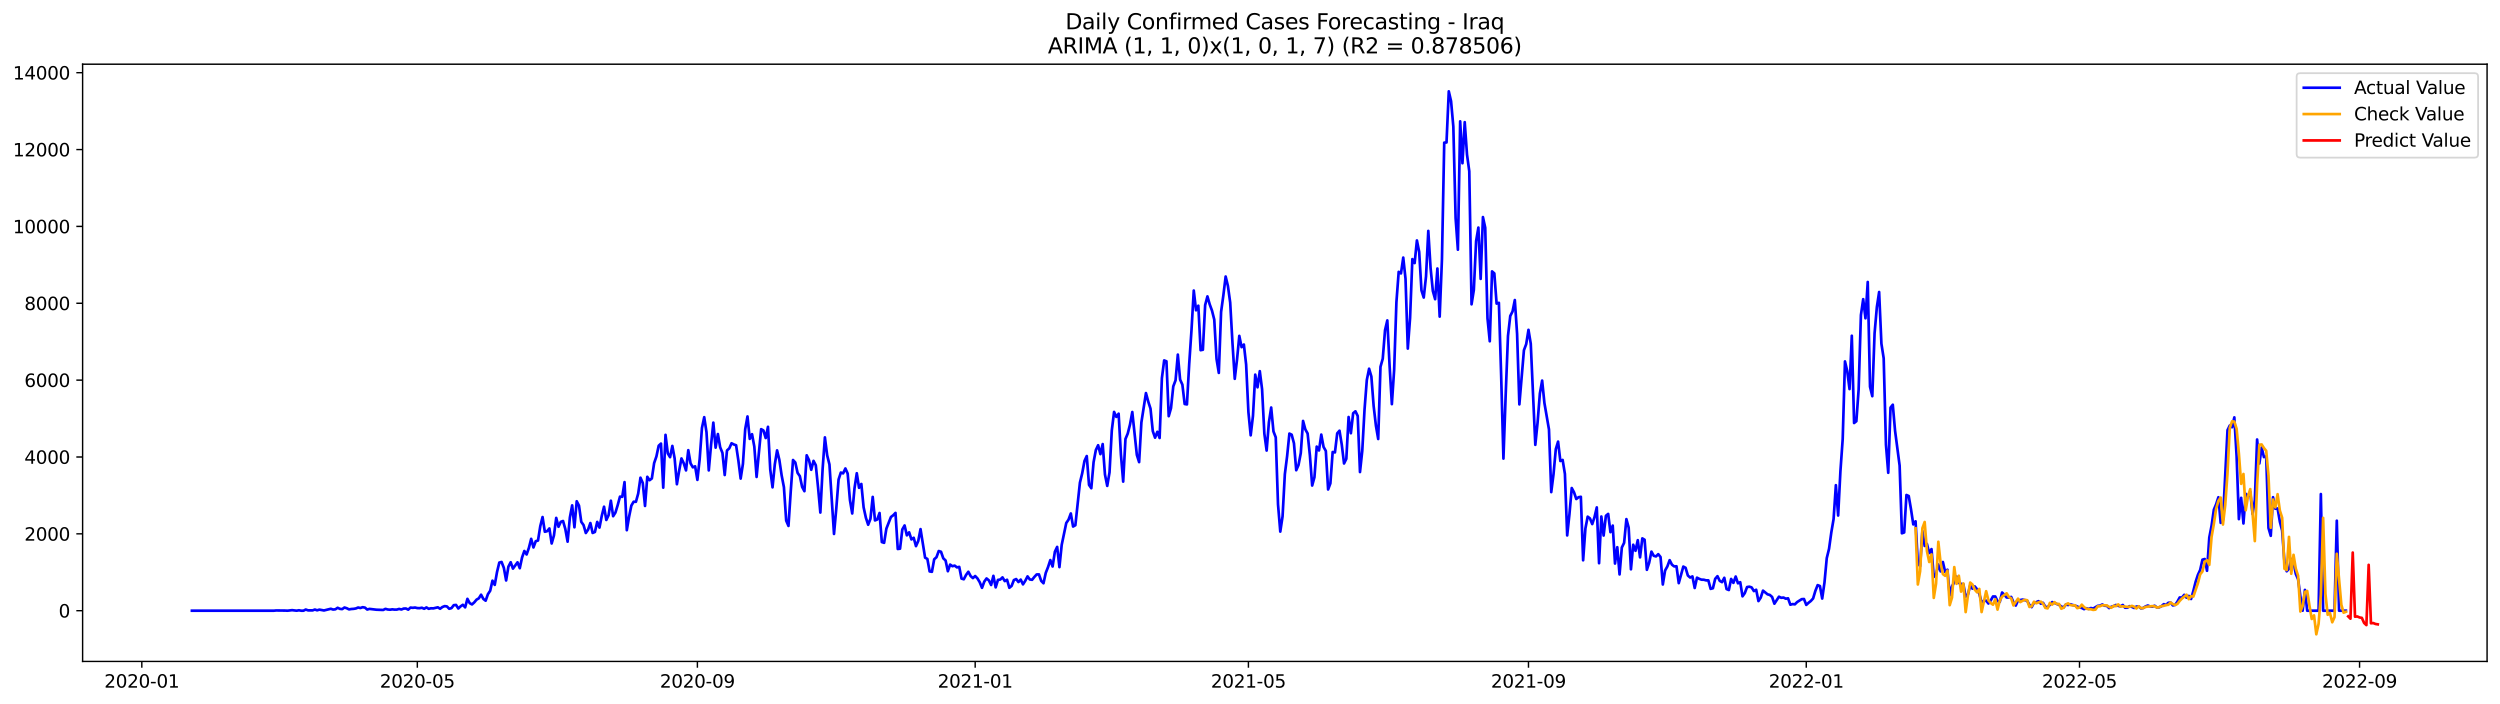 <?xml version="1.0" encoding="utf-8" standalone="no"?>
<!DOCTYPE svg PUBLIC "-//W3C//DTD SVG 1.1//EN"
  "http://www.w3.org/Graphics/SVG/1.1/DTD/svg11.dtd">
<svg xmlns:xlink="http://www.w3.org/1999/xlink" width="1392.412pt" height="392.274pt" viewBox="0 0 1392.412 392.274" xmlns="http://www.w3.org/2000/svg" version="1.1">
 <defs>
  <style type="text/css">*{stroke-linejoin: round; stroke-linecap: butt}</style>
 </defs>
 <g id="figure_1">
  <g id="patch_1">
   <path d="M 0 392.274 
L 1392.412 392.274 
L 1392.412 0 
L 0 0 
z
" style="fill: #ffffff"/>
  </g>
  <g id="axes_1">
   <g id="patch_2">
    <path d="M 46.013 368.396 
L 1385.213 368.396 
L 1385.213 35.755 
L 46.013 35.755 
z
" style="fill: #ffffff"/>
   </g>
   <g id="matplotlib.axis_1">
    <g id="xtick_1">
     <g id="line2d_1">
      <defs>
       <path id="m8f19b6899e" d="M 0 0 
L 0 3.5 
" style="stroke: #000000; stroke-width: 0.8"/>
      </defs>
      <g>
       <use xlink:href="#m8f19b6899e" x="78.985" y="368.396" style="stroke: #000000; stroke-width: 0.8"/>
      </g>
     </g>
     <g id="text_1">
      <!-- 2020-01 -->
      <g transform="translate(58.094 382.994)scale(0.1 -0.1)">
       <defs>
        <path id="DejaVuSans-32" d="M 1228 531 
L 3431 531 
L 3431 0 
L 469 0 
L 469 531 
Q 828 903 1448 1529 
Q 2069 2156 2228 2338 
Q 2531 2678 2651 2914 
Q 2772 3150 2772 3378 
Q 2772 3750 2511 3984 
Q 2250 4219 1831 4219 
Q 1534 4219 1204 4116 
Q 875 4013 500 3803 
L 500 4441 
Q 881 4594 1212 4672 
Q 1544 4750 1819 4750 
Q 2544 4750 2975 4387 
Q 3406 4025 3406 3419 
Q 3406 3131 3298 2873 
Q 3191 2616 2906 2266 
Q 2828 2175 2409 1742 
Q 1991 1309 1228 531 
z
" transform="scale(0.016)"/>
        <path id="DejaVuSans-30" d="M 2034 4250 
Q 1547 4250 1301 3770 
Q 1056 3291 1056 2328 
Q 1056 1369 1301 889 
Q 1547 409 2034 409 
Q 2525 409 2770 889 
Q 3016 1369 3016 2328 
Q 3016 3291 2770 3770 
Q 2525 4250 2034 4250 
z
M 2034 4750 
Q 2819 4750 3233 4129 
Q 3647 3509 3647 2328 
Q 3647 1150 3233 529 
Q 2819 -91 2034 -91 
Q 1250 -91 836 529 
Q 422 1150 422 2328 
Q 422 3509 836 4129 
Q 1250 4750 2034 4750 
z
" transform="scale(0.016)"/>
        <path id="DejaVuSans-2d" d="M 313 2009 
L 1997 2009 
L 1997 1497 
L 313 1497 
L 313 2009 
z
" transform="scale(0.016)"/>
        <path id="DejaVuSans-31" d="M 794 531 
L 1825 531 
L 1825 4091 
L 703 3866 
L 703 4441 
L 1819 4666 
L 2450 4666 
L 2450 531 
L 3481 531 
L 3481 0 
L 794 0 
L 794 531 
z
" transform="scale(0.016)"/>
       </defs>
       <use xlink:href="#DejaVuSans-32"/>
       <use xlink:href="#DejaVuSans-30" x="63.623"/>
       <use xlink:href="#DejaVuSans-32" x="127.246"/>
       <use xlink:href="#DejaVuSans-30" x="190.869"/>
       <use xlink:href="#DejaVuSans-2d" x="254.492"/>
       <use xlink:href="#DejaVuSans-30" x="290.576"/>
       <use xlink:href="#DejaVuSans-31" x="354.199"/>
      </g>
     </g>
    </g>
    <g id="xtick_2">
     <g id="line2d_2">
      <g>
       <use xlink:href="#m8f19b6899e" x="232.435" y="368.396" style="stroke: #000000; stroke-width: 0.8"/>
      </g>
     </g>
     <g id="text_2">
      <!-- 2020-05 -->
      <g transform="translate(211.544 382.994)scale(0.1 -0.1)">
       <defs>
        <path id="DejaVuSans-35" d="M 691 4666 
L 3169 4666 
L 3169 4134 
L 1269 4134 
L 1269 2991 
Q 1406 3038 1543 3061 
Q 1681 3084 1819 3084 
Q 2600 3084 3056 2656 
Q 3513 2228 3513 1497 
Q 3513 744 3044 326 
Q 2575 -91 1722 -91 
Q 1428 -91 1123 -41 
Q 819 9 494 109 
L 494 744 
Q 775 591 1075 516 
Q 1375 441 1709 441 
Q 2250 441 2565 725 
Q 2881 1009 2881 1497 
Q 2881 1984 2565 2268 
Q 2250 2553 1709 2553 
Q 1456 2553 1204 2497 
Q 953 2441 691 2322 
L 691 4666 
z
" transform="scale(0.016)"/>
       </defs>
       <use xlink:href="#DejaVuSans-32"/>
       <use xlink:href="#DejaVuSans-30" x="63.623"/>
       <use xlink:href="#DejaVuSans-32" x="127.246"/>
       <use xlink:href="#DejaVuSans-30" x="190.869"/>
       <use xlink:href="#DejaVuSans-2d" x="254.492"/>
       <use xlink:href="#DejaVuSans-30" x="290.576"/>
       <use xlink:href="#DejaVuSans-35" x="354.199"/>
      </g>
     </g>
    </g>
    <g id="xtick_3">
     <g id="line2d_3">
      <g>
       <use xlink:href="#m8f19b6899e" x="388.422" y="368.396" style="stroke: #000000; stroke-width: 0.8"/>
      </g>
     </g>
     <g id="text_3">
      <!-- 2020-09 -->
      <g transform="translate(367.53 382.994)scale(0.1 -0.1)">
       <defs>
        <path id="DejaVuSans-39" d="M 703 97 
L 703 672 
Q 941 559 1184 500 
Q 1428 441 1663 441 
Q 2288 441 2617 861 
Q 2947 1281 2994 2138 
Q 2813 1869 2534 1725 
Q 2256 1581 1919 1581 
Q 1219 1581 811 2004 
Q 403 2428 403 3163 
Q 403 3881 828 4315 
Q 1253 4750 1959 4750 
Q 2769 4750 3195 4129 
Q 3622 3509 3622 2328 
Q 3622 1225 3098 567 
Q 2575 -91 1691 -91 
Q 1453 -91 1209 -44 
Q 966 3 703 97 
z
M 1959 2075 
Q 2384 2075 2632 2365 
Q 2881 2656 2881 3163 
Q 2881 3666 2632 3958 
Q 2384 4250 1959 4250 
Q 1534 4250 1286 3958 
Q 1038 3666 1038 3163 
Q 1038 2656 1286 2365 
Q 1534 2075 1959 2075 
z
" transform="scale(0.016)"/>
       </defs>
       <use xlink:href="#DejaVuSans-32"/>
       <use xlink:href="#DejaVuSans-30" x="63.623"/>
       <use xlink:href="#DejaVuSans-32" x="127.246"/>
       <use xlink:href="#DejaVuSans-30" x="190.869"/>
       <use xlink:href="#DejaVuSans-2d" x="254.492"/>
       <use xlink:href="#DejaVuSans-30" x="290.576"/>
       <use xlink:href="#DejaVuSans-39" x="354.199"/>
      </g>
     </g>
    </g>
    <g id="xtick_4">
     <g id="line2d_4">
      <g>
       <use xlink:href="#m8f19b6899e" x="543.14" y="368.396" style="stroke: #000000; stroke-width: 0.8"/>
      </g>
     </g>
     <g id="text_4">
      <!-- 2021-01 -->
      <g transform="translate(522.248 382.994)scale(0.1 -0.1)">
       <use xlink:href="#DejaVuSans-32"/>
       <use xlink:href="#DejaVuSans-30" x="63.623"/>
       <use xlink:href="#DejaVuSans-32" x="127.246"/>
       <use xlink:href="#DejaVuSans-31" x="190.869"/>
       <use xlink:href="#DejaVuSans-2d" x="254.492"/>
       <use xlink:href="#DejaVuSans-30" x="290.576"/>
       <use xlink:href="#DejaVuSans-31" x="354.199"/>
      </g>
     </g>
    </g>
    <g id="xtick_5">
     <g id="line2d_5">
      <g>
       <use xlink:href="#m8f19b6899e" x="695.322" y="368.396" style="stroke: #000000; stroke-width: 0.8"/>
      </g>
     </g>
     <g id="text_5">
      <!-- 2021-05 -->
      <g transform="translate(674.43 382.994)scale(0.1 -0.1)">
       <use xlink:href="#DejaVuSans-32"/>
       <use xlink:href="#DejaVuSans-30" x="63.623"/>
       <use xlink:href="#DejaVuSans-32" x="127.246"/>
       <use xlink:href="#DejaVuSans-31" x="190.869"/>
       <use xlink:href="#DejaVuSans-2d" x="254.492"/>
       <use xlink:href="#DejaVuSans-30" x="290.576"/>
       <use xlink:href="#DejaVuSans-35" x="354.199"/>
      </g>
     </g>
    </g>
    <g id="xtick_6">
     <g id="line2d_6">
      <g>
       <use xlink:href="#m8f19b6899e" x="851.308" y="368.396" style="stroke: #000000; stroke-width: 0.8"/>
      </g>
     </g>
     <g id="text_6">
      <!-- 2021-09 -->
      <g transform="translate(830.417 382.994)scale(0.1 -0.1)">
       <use xlink:href="#DejaVuSans-32"/>
       <use xlink:href="#DejaVuSans-30" x="63.623"/>
       <use xlink:href="#DejaVuSans-32" x="127.246"/>
       <use xlink:href="#DejaVuSans-31" x="190.869"/>
       <use xlink:href="#DejaVuSans-2d" x="254.492"/>
       <use xlink:href="#DejaVuSans-30" x="290.576"/>
       <use xlink:href="#DejaVuSans-39" x="354.199"/>
      </g>
     </g>
    </g>
    <g id="xtick_7">
     <g id="line2d_7">
      <g>
       <use xlink:href="#m8f19b6899e" x="1006.026" y="368.396" style="stroke: #000000; stroke-width: 0.8"/>
      </g>
     </g>
     <g id="text_7">
      <!-- 2022-01 -->
      <g transform="translate(985.135 382.994)scale(0.1 -0.1)">
       <use xlink:href="#DejaVuSans-32"/>
       <use xlink:href="#DejaVuSans-30" x="63.623"/>
       <use xlink:href="#DejaVuSans-32" x="127.246"/>
       <use xlink:href="#DejaVuSans-32" x="190.869"/>
       <use xlink:href="#DejaVuSans-2d" x="254.492"/>
       <use xlink:href="#DejaVuSans-30" x="290.576"/>
       <use xlink:href="#DejaVuSans-31" x="354.199"/>
      </g>
     </g>
    </g>
    <g id="xtick_8">
     <g id="line2d_8">
      <g>
       <use xlink:href="#m8f19b6899e" x="1158.208" y="368.396" style="stroke: #000000; stroke-width: 0.8"/>
      </g>
     </g>
     <g id="text_8">
      <!-- 2022-05 -->
      <g transform="translate(1137.317 382.994)scale(0.1 -0.1)">
       <use xlink:href="#DejaVuSans-32"/>
       <use xlink:href="#DejaVuSans-30" x="63.623"/>
       <use xlink:href="#DejaVuSans-32" x="127.246"/>
       <use xlink:href="#DejaVuSans-32" x="190.869"/>
       <use xlink:href="#DejaVuSans-2d" x="254.492"/>
       <use xlink:href="#DejaVuSans-30" x="290.576"/>
       <use xlink:href="#DejaVuSans-35" x="354.199"/>
      </g>
     </g>
    </g>
    <g id="xtick_9">
     <g id="line2d_9">
      <g>
       <use xlink:href="#m8f19b6899e" x="1314.194" y="368.396" style="stroke: #000000; stroke-width: 0.8"/>
      </g>
     </g>
     <g id="text_9">
      <!-- 2022-09 -->
      <g transform="translate(1293.303 382.994)scale(0.1 -0.1)">
       <use xlink:href="#DejaVuSans-32"/>
       <use xlink:href="#DejaVuSans-30" x="63.623"/>
       <use xlink:href="#DejaVuSans-32" x="127.246"/>
       <use xlink:href="#DejaVuSans-32" x="190.869"/>
       <use xlink:href="#DejaVuSans-2d" x="254.492"/>
       <use xlink:href="#DejaVuSans-30" x="290.576"/>
       <use xlink:href="#DejaVuSans-39" x="354.199"/>
      </g>
     </g>
    </g>
   </g>
   <g id="matplotlib.axis_2">
    <g id="ytick_1">
     <g id="line2d_10">
      <defs>
       <path id="md0ce47d29f" d="M 0 0 
L -3.5 0 
" style="stroke: #000000; stroke-width: 0.8"/>
      </defs>
      <g>
       <use xlink:href="#md0ce47d29f" x="46.013" y="340.136" style="stroke: #000000; stroke-width: 0.8"/>
      </g>
     </g>
     <g id="text_10">
      <!-- 0 -->
      <g transform="translate(32.65 343.935)scale(0.1 -0.1)">
       <use xlink:href="#DejaVuSans-30"/>
      </g>
     </g>
    </g>
    <g id="ytick_2">
     <g id="line2d_11">
      <g>
       <use xlink:href="#md0ce47d29f" x="46.013" y="297.33" style="stroke: #000000; stroke-width: 0.8"/>
      </g>
     </g>
     <g id="text_11">
      <!-- 2000 -->
      <g transform="translate(13.562 301.13)scale(0.1 -0.1)">
       <use xlink:href="#DejaVuSans-32"/>
       <use xlink:href="#DejaVuSans-30" x="63.623"/>
       <use xlink:href="#DejaVuSans-30" x="127.246"/>
       <use xlink:href="#DejaVuSans-30" x="190.869"/>
      </g>
     </g>
    </g>
    <g id="ytick_3">
     <g id="line2d_12">
      <g>
       <use xlink:href="#md0ce47d29f" x="46.013" y="254.524" style="stroke: #000000; stroke-width: 0.8"/>
      </g>
     </g>
     <g id="text_12">
      <!-- 4000 -->
      <g transform="translate(13.562 258.324)scale(0.1 -0.1)">
       <defs>
        <path id="DejaVuSans-34" d="M 2419 4116 
L 825 1625 
L 2419 1625 
L 2419 4116 
z
M 2253 4666 
L 3047 4666 
L 3047 1625 
L 3713 1625 
L 3713 1100 
L 3047 1100 
L 3047 0 
L 2419 0 
L 2419 1100 
L 313 1100 
L 313 1709 
L 2253 4666 
z
" transform="scale(0.016)"/>
       </defs>
       <use xlink:href="#DejaVuSans-34"/>
       <use xlink:href="#DejaVuSans-30" x="63.623"/>
       <use xlink:href="#DejaVuSans-30" x="127.246"/>
       <use xlink:href="#DejaVuSans-30" x="190.869"/>
      </g>
     </g>
    </g>
    <g id="ytick_4">
     <g id="line2d_13">
      <g>
       <use xlink:href="#md0ce47d29f" x="46.013" y="211.719" style="stroke: #000000; stroke-width: 0.8"/>
      </g>
     </g>
     <g id="text_13">
      <!-- 6000 -->
      <g transform="translate(13.562 215.518)scale(0.1 -0.1)">
       <defs>
        <path id="DejaVuSans-36" d="M 2113 2584 
Q 1688 2584 1439 2293 
Q 1191 2003 1191 1497 
Q 1191 994 1439 701 
Q 1688 409 2113 409 
Q 2538 409 2786 701 
Q 3034 994 3034 1497 
Q 3034 2003 2786 2293 
Q 2538 2584 2113 2584 
z
M 3366 4563 
L 3366 3988 
Q 3128 4100 2886 4159 
Q 2644 4219 2406 4219 
Q 1781 4219 1451 3797 
Q 1122 3375 1075 2522 
Q 1259 2794 1537 2939 
Q 1816 3084 2150 3084 
Q 2853 3084 3261 2657 
Q 3669 2231 3669 1497 
Q 3669 778 3244 343 
Q 2819 -91 2113 -91 
Q 1303 -91 875 529 
Q 447 1150 447 2328 
Q 447 3434 972 4092 
Q 1497 4750 2381 4750 
Q 2619 4750 2861 4703 
Q 3103 4656 3366 4563 
z
" transform="scale(0.016)"/>
       </defs>
       <use xlink:href="#DejaVuSans-36"/>
       <use xlink:href="#DejaVuSans-30" x="63.623"/>
       <use xlink:href="#DejaVuSans-30" x="127.246"/>
       <use xlink:href="#DejaVuSans-30" x="190.869"/>
      </g>
     </g>
    </g>
    <g id="ytick_5">
     <g id="line2d_14">
      <g>
       <use xlink:href="#md0ce47d29f" x="46.013" y="168.913" style="stroke: #000000; stroke-width: 0.8"/>
      </g>
     </g>
     <g id="text_14">
      <!-- 8000 -->
      <g transform="translate(13.562 172.712)scale(0.1 -0.1)">
       <defs>
        <path id="DejaVuSans-38" d="M 2034 2216 
Q 1584 2216 1326 1975 
Q 1069 1734 1069 1313 
Q 1069 891 1326 650 
Q 1584 409 2034 409 
Q 2484 409 2743 651 
Q 3003 894 3003 1313 
Q 3003 1734 2745 1975 
Q 2488 2216 2034 2216 
z
M 1403 2484 
Q 997 2584 770 2862 
Q 544 3141 544 3541 
Q 544 4100 942 4425 
Q 1341 4750 2034 4750 
Q 2731 4750 3128 4425 
Q 3525 4100 3525 3541 
Q 3525 3141 3298 2862 
Q 3072 2584 2669 2484 
Q 3125 2378 3379 2068 
Q 3634 1759 3634 1313 
Q 3634 634 3220 271 
Q 2806 -91 2034 -91 
Q 1263 -91 848 271 
Q 434 634 434 1313 
Q 434 1759 690 2068 
Q 947 2378 1403 2484 
z
M 1172 3481 
Q 1172 3119 1398 2916 
Q 1625 2713 2034 2713 
Q 2441 2713 2670 2916 
Q 2900 3119 2900 3481 
Q 2900 3844 2670 4047 
Q 2441 4250 2034 4250 
Q 1625 4250 1398 4047 
Q 1172 3844 1172 3481 
z
" transform="scale(0.016)"/>
       </defs>
       <use xlink:href="#DejaVuSans-38"/>
       <use xlink:href="#DejaVuSans-30" x="63.623"/>
       <use xlink:href="#DejaVuSans-30" x="127.246"/>
       <use xlink:href="#DejaVuSans-30" x="190.869"/>
      </g>
     </g>
    </g>
    <g id="ytick_6">
     <g id="line2d_15">
      <g>
       <use xlink:href="#md0ce47d29f" x="46.013" y="126.107" style="stroke: #000000; stroke-width: 0.8"/>
      </g>
     </g>
     <g id="text_15">
      <!-- 10000 -->
      <g transform="translate(7.2 129.906)scale(0.1 -0.1)">
       <use xlink:href="#DejaVuSans-31"/>
       <use xlink:href="#DejaVuSans-30" x="63.623"/>
       <use xlink:href="#DejaVuSans-30" x="127.246"/>
       <use xlink:href="#DejaVuSans-30" x="190.869"/>
       <use xlink:href="#DejaVuSans-30" x="254.492"/>
      </g>
     </g>
    </g>
    <g id="ytick_7">
     <g id="line2d_16">
      <g>
       <use xlink:href="#md0ce47d29f" x="46.013" y="83.301" style="stroke: #000000; stroke-width: 0.8"/>
      </g>
     </g>
     <g id="text_16">
      <!-- 12000 -->
      <g transform="translate(7.2 87.1)scale(0.1 -0.1)">
       <use xlink:href="#DejaVuSans-31"/>
       <use xlink:href="#DejaVuSans-32" x="63.623"/>
       <use xlink:href="#DejaVuSans-30" x="127.246"/>
       <use xlink:href="#DejaVuSans-30" x="190.869"/>
       <use xlink:href="#DejaVuSans-30" x="254.492"/>
      </g>
     </g>
    </g>
    <g id="ytick_8">
     <g id="line2d_17">
      <g>
       <use xlink:href="#md0ce47d29f" x="46.013" y="40.495" style="stroke: #000000; stroke-width: 0.8"/>
      </g>
     </g>
     <g id="text_17">
      <!-- 14000 -->
      <g transform="translate(7.2 44.294)scale(0.1 -0.1)">
       <use xlink:href="#DejaVuSans-31"/>
       <use xlink:href="#DejaVuSans-34" x="63.623"/>
       <use xlink:href="#DejaVuSans-30" x="127.246"/>
       <use xlink:href="#DejaVuSans-30" x="190.869"/>
       <use xlink:href="#DejaVuSans-30" x="254.492"/>
      </g>
     </g>
    </g>
   </g>
   <g id="line2d_18">
    <path d="M 106.885 340.136 
L 152.54 340.136 
L 153.808 340.008 
L 158.881 340.072 
L 160.149 340.136 
L 162.685 339.837 
L 165.222 340.136 
L 166.49 339.901 
L 167.758 340.136 
L 169.026 340.136 
L 170.294 339.494 
L 171.562 339.944 
L 174.099 339.965 
L 175.367 339.494 
L 176.635 339.922 
L 177.903 339.537 
L 180.44 340.008 
L 184.244 339.066 
L 185.512 339.494 
L 186.781 339.366 
L 188.049 338.51 
L 189.317 339.109 
L 190.585 339.259 
L 191.853 338.36 
L 193.122 338.766 
L 194.39 339.408 
L 195.658 339.194 
L 196.926 339.109 
L 198.194 338.895 
L 199.463 338.36 
L 200.731 338.638 
L 201.999 338.189 
L 203.267 338.424 
L 204.535 339.494 
L 205.803 339.13 
L 209.608 339.58 
L 213.412 339.73 
L 214.681 339.109 
L 215.949 339.473 
L 217.217 339.58 
L 218.485 339.387 
L 219.753 339.537 
L 221.022 339.515 
L 222.29 339.152 
L 223.558 339.473 
L 224.826 338.959 
L 226.094 338.916 
L 227.363 339.558 
L 228.631 338.403 
L 229.899 338.531 
L 231.167 338.381 
L 232.435 338.681 
L 233.703 338.724 
L 234.972 338.488 
L 236.24 339.066 
L 237.508 338.317 
L 238.776 339.087 
L 240.044 338.788 
L 241.312 338.852 
L 243.849 338.253 
L 245.117 339.045 
L 246.385 338.103 
L 247.653 337.589 
L 248.922 337.76 
L 250.19 339.066 
L 251.458 338.702 
L 252.726 337.054 
L 253.994 336.926 
L 255.262 338.916 
L 256.531 337.718 
L 257.799 336.862 
L 259.067 338.274 
L 260.335 333.544 
L 261.603 335.92 
L 262.872 336.648 
L 264.14 335.513 
L 265.408 333.994 
L 266.676 333.244 
L 267.944 331.233 
L 269.212 333.587 
L 270.481 334.571 
L 271.749 330.954 
L 273.017 329.028 
L 274.285 323.42 
L 275.553 325.753 
L 276.822 318.605 
L 278.09 313.34 
L 279.358 312.997 
L 280.626 316.272 
L 281.894 323.292 
L 283.163 315.608 
L 284.431 313.147 
L 285.699 316.7 
L 288.235 313.19 
L 289.503 316.465 
L 290.772 310.493 
L 292.04 306.876 
L 293.308 308.824 
L 294.576 305.142 
L 295.844 300.113 
L 297.113 304.907 
L 298.381 301.44 
L 299.649 301.054 
L 300.917 293.05 
L 302.185 287.977 
L 303.453 296.175 
L 304.722 295.854 
L 305.99 294.334 
L 307.258 302.702 
L 308.526 298.229 
L 309.794 288.448 
L 311.062 293.392 
L 312.331 290.653 
L 313.599 290.182 
L 314.867 294.655 
L 316.135 301.697 
L 317.403 288.213 
L 318.672 281.471 
L 319.94 293.692 
L 321.208 279.181 
L 322.476 281.621 
L 323.744 290.653 
L 325.012 292.429 
L 326.281 296.859 
L 327.549 294.976 
L 328.817 291.316 
L 330.085 296.838 
L 331.353 296.282 
L 332.622 290.695 
L 333.89 293.842 
L 335.158 287.357 
L 336.426 282.22 
L 337.694 289.604 
L 338.962 286.95 
L 340.231 278.881 
L 341.499 287.506 
L 342.767 285.494 
L 344.035 281.342 
L 345.303 276.612 
L 346.572 276.719 
L 347.84 268.522 
L 349.108 295.297 
L 350.376 287.763 
L 351.644 281.599 
L 352.913 279.437 
L 354.181 279.48 
L 355.449 274.921 
L 356.717 266.061 
L 357.985 268.971 
L 359.253 281.792 
L 360.522 265.568 
L 361.79 267.452 
L 363.058 266.489 
L 364.326 257.928 
L 365.594 254.246 
L 366.863 248.253 
L 368.131 247.076 
L 369.399 271.604 
L 370.667 242.196 
L 371.935 252.534 
L 373.203 254.631 
L 374.472 248.36 
L 375.74 255.274 
L 377.008 269.699 
L 378.276 262.144 
L 379.544 255.338 
L 380.812 258.013 
L 382.081 261.994 
L 383.349 250.736 
L 384.617 258.077 
L 385.885 260.282 
L 387.153 259.725 
L 388.422 267.281 
L 389.69 255.68 
L 390.958 238.365 
L 392.226 232.351 
L 393.494 240.741 
L 394.762 261.994 
L 396.031 247.804 
L 397.299 235.39 
L 398.567 249.324 
L 399.835 241.747 
L 401.103 249.088 
L 402.372 252.256 
L 403.64 264.562 
L 404.908 250.907 
L 406.176 249.73 
L 407.444 246.884 
L 408.712 247.547 
L 409.981 247.997 
L 411.249 256.515 
L 412.517 266.553 
L 413.785 258.356 
L 415.053 239.029 
L 416.322 231.944 
L 417.59 244.444 
L 418.858 241.832 
L 420.126 248.746 
L 421.394 265.633 
L 423.931 239.029 
L 425.199 239.735 
L 426.467 243.973 
L 427.735 237.723 
L 429.003 261.545 
L 430.272 271.433 
L 431.54 258.634 
L 432.808 250.843 
L 434.076 256.172 
L 435.344 264.755 
L 436.613 271.347 
L 437.881 289.968 
L 439.149 292.921 
L 440.417 273.637 
L 441.685 256.215 
L 442.953 257.585 
L 444.222 263.364 
L 445.49 265.205 
L 446.758 271.197 
L 448.026 273.573 
L 449.294 253.583 
L 450.562 256.237 
L 451.831 261.652 
L 453.099 256.686 
L 454.367 259.126 
L 455.635 271.561 
L 456.903 285.473 
L 458.172 261.138 
L 459.44 243.609 
L 460.708 253.604 
L 461.976 258.719 
L 464.512 297.395 
L 465.781 283.247 
L 467.049 267.088 
L 468.317 263.193 
L 469.585 263.642 
L 470.853 260.924 
L 472.122 263.771 
L 473.39 278.496 
L 474.658 285.987 
L 475.926 271.989 
L 477.194 263.578 
L 478.462 271.69 
L 479.731 269.549 
L 480.999 282.562 
L 482.267 288.362 
L 483.535 292.258 
L 484.803 288.983 
L 486.072 276.762 
L 487.34 289.861 
L 488.608 289.326 
L 489.876 285.709 
L 491.144 301.911 
L 492.413 302.339 
L 493.681 294.42 
L 496.217 287.956 
L 497.485 286.993 
L 498.753 285.666 
L 500.022 305.763 
L 501.29 305.592 
L 502.558 294.89 
L 503.826 292.664 
L 505.094 298.165 
L 506.363 296.496 
L 507.631 300.434 
L 508.899 299.513 
L 510.167 304.179 
L 511.435 301.29 
L 512.703 294.698 
L 515.24 310.6 
L 516.508 311.306 
L 517.776 318.262 
L 519.044 318.476 
L 520.312 311.499 
L 521.581 310.365 
L 522.849 306.897 
L 524.117 307.325 
L 525.385 310.985 
L 526.653 312.163 
L 527.922 318.155 
L 529.19 314.453 
L 530.458 315.352 
L 531.726 315.031 
L 532.994 316.015 
L 534.263 315.737 
L 535.531 322.243 
L 536.799 322.629 
L 538.067 320.21 
L 539.335 318.455 
L 540.603 320.852 
L 541.872 321.965 
L 543.14 320.831 
L 544.408 322.158 
L 545.676 324.277 
L 546.944 327.401 
L 548.212 323.934 
L 549.481 322.179 
L 550.749 323.228 
L 552.017 325.818 
L 553.285 320.724 
L 554.553 327.145 
L 555.822 322.992 
L 557.09 322.8 
L 558.358 321.58 
L 559.626 323.656 
L 560.894 322.907 
L 562.163 327.38 
L 563.431 326.331 
L 564.699 323.078 
L 565.967 322.522 
L 567.235 324.17 
L 568.503 322.821 
L 569.772 325.475 
L 571.04 323.485 
L 572.308 321.023 
L 573.576 322.736 
L 574.844 322.928 
L 576.112 321.323 
L 577.381 319.953 
L 578.649 319.91 
L 579.917 323.549 
L 581.185 324.854 
L 582.453 319.076 
L 583.722 315.844 
L 584.99 311.949 
L 586.258 315.523 
L 587.526 307.304 
L 588.794 304.607 
L 590.062 315.865 
L 591.331 303.473 
L 593.867 291.295 
L 595.135 289.433 
L 596.403 285.987 
L 597.672 293.264 
L 598.94 292.536 
L 601.476 268.822 
L 602.744 263.621 
L 604.013 256.75 
L 605.281 254.011 
L 606.549 270.084 
L 607.817 271.925 
L 609.085 257.435 
L 610.353 250.651 
L 611.622 247.975 
L 612.89 252.941 
L 614.158 247.333 
L 615.426 264.306 
L 616.694 270.619 
L 617.962 263.107 
L 619.231 239.756 
L 620.499 229.419 
L 621.767 232.201 
L 623.035 230.403 
L 624.303 253.069 
L 625.572 268.244 
L 626.84 244.508 
L 628.108 241.469 
L 629.376 236.418 
L 630.644 229.483 
L 633.181 253.369 
L 634.449 257.392 
L 635.717 235.24 
L 638.253 218.931 
L 639.522 223.64 
L 640.79 227.6 
L 642.058 240.099 
L 643.326 243.78 
L 644.594 240.506 
L 645.862 243.951 
L 647.131 210.627 
L 648.399 200.739 
L 649.667 201.231 
L 650.935 231.795 
L 652.203 227.321 
L 653.472 215.207 
L 654.74 211.826 
L 656.008 197.507 
L 657.276 211.398 
L 658.544 214.244 
L 659.812 225.01 
L 661.081 225.245 
L 662.349 202.665 
L 663.617 183.895 
L 664.885 161.828 
L 666.153 172.829 
L 667.422 170.261 
L 668.69 195.046 
L 669.958 194.789 
L 671.226 169.919 
L 672.494 165.082 
L 673.763 169.512 
L 675.031 172.979 
L 676.299 178.009 
L 677.567 199.904 
L 678.835 207.695 
L 680.103 173.728 
L 681.372 164.461 
L 682.64 154.016 
L 683.908 159.281 
L 685.176 168.549 
L 686.444 191.022 
L 687.712 210.991 
L 688.981 200.247 
L 690.249 187.062 
L 691.517 193.355 
L 692.785 191.899 
L 694.053 203.05 
L 695.322 229.547 
L 696.59 242.453 
L 697.858 231.666 
L 699.126 208.658 
L 700.394 215.721 
L 701.663 206.732 
L 702.931 216.791 
L 704.199 241.511 
L 705.467 250.95 
L 706.735 235.219 
L 708.003 226.979 
L 709.272 240.27 
L 710.54 243.566 
L 711.808 280.914 
L 713.076 296.089 
L 714.344 287.571 
L 715.612 264.113 
L 716.881 254.032 
L 718.149 241.49 
L 719.417 242.111 
L 720.685 246.884 
L 721.953 261.908 
L 723.222 258.998 
L 724.49 252.341 
L 725.758 234.448 
L 727.026 239.157 
L 728.294 241.447 
L 729.562 253.626 
L 730.831 270.427 
L 732.099 265.782 
L 733.367 248.746 
L 734.635 250.886 
L 735.903 242.047 
L 737.172 248.917 
L 738.44 251.164 
L 739.708 272.631 
L 740.976 269.207 
L 742.244 251.763 
L 743.513 251.977 
L 744.781 241.34 
L 746.049 239.885 
L 747.317 247.675 
L 748.585 258.142 
L 749.853 255.552 
L 751.122 232.265 
L 752.39 241.297 
L 753.658 230.146 
L 754.926 229.076 
L 756.194 231.666 
L 757.462 262.914 
L 758.731 251.1 
L 759.999 228.092 
L 761.267 211.654 
L 762.535 205.362 
L 763.803 209.728 
L 765.072 226.166 
L 766.34 237.102 
L 767.608 244.508 
L 768.876 204.313 
L 770.144 199.776 
L 771.413 183.895 
L 772.681 178.458 
L 773.949 203.628 
L 775.217 225.095 
L 776.485 206.068 
L 777.753 168.271 
L 779.022 151.405 
L 780.29 152.283 
L 781.558 143.465 
L 782.826 155.3 
L 784.094 194.147 
L 785.362 177.131 
L 786.631 144.321 
L 787.899 146.525 
L 789.167 133.919 
L 790.435 140.297 
L 791.703 161.721 
L 792.972 165.724 
L 794.24 153.973 
L 795.508 128.611 
L 796.776 149.179 
L 798.044 162.064 
L 799.312 166.644 
L 800.581 149.543 
L 801.849 176.34 
L 803.117 144.364 
L 804.385 79.448 
L 805.653 79.341 
L 806.922 50.876 
L 808.19 56.355 
L 809.458 70.523 
L 810.726 121.505 
L 811.994 139.077 
L 813.263 67.591 
L 814.531 90.92 
L 815.799 68.041 
L 817.067 86.062 
L 818.335 95.394 
L 819.603 169.491 
L 820.872 161.507 
L 822.14 134.261 
L 823.408 126.749 
L 824.676 155.322 
L 825.944 120.906 
L 827.212 126.813 
L 828.481 177.26 
L 829.749 190.08 
L 831.017 151.148 
L 832.285 152.261 
L 833.553 169.084 
L 834.822 168.656 
L 836.09 209.129 
L 837.358 255.423 
L 838.626 219.552 
L 839.894 187.084 
L 841.163 175.976 
L 842.431 173.472 
L 843.699 167.115 
L 844.967 185.992 
L 846.235 225.224 
L 848.772 195.067 
L 850.04 191.664 
L 851.308 183.702 
L 852.576 191.429 
L 855.112 247.761 
L 856.381 235.326 
L 857.649 219.21 
L 858.917 211.975 
L 860.185 224.453 
L 862.722 239.179 
L 863.99 274.087 
L 865.258 264.07 
L 866.526 250.158 
L 867.794 245.963 
L 869.062 256.772 
L 870.331 256.172 
L 871.599 263.963 
L 872.867 298.208 
L 874.135 286.308 
L 875.403 271.818 
L 876.672 274.194 
L 877.94 277.939 
L 879.208 276.933 
L 880.476 276.698 
L 881.744 312.056 
L 883.013 294.355 
L 884.281 287.763 
L 885.549 288.748 
L 886.817 291.894 
L 888.085 288.041 
L 889.353 282.605 
L 890.622 313.682 
L 891.89 287.678 
L 893.158 298.272 
L 894.426 287.271 
L 895.694 286.222 
L 896.962 296.389 
L 898.231 292.729 
L 899.499 313.875 
L 900.767 304.779 
L 902.035 319.932 
L 903.303 304.95 
L 904.572 302.339 
L 905.84 289.133 
L 907.108 293.863 
L 908.376 317.085 
L 909.644 303.409 
L 910.913 306.769 
L 912.181 300.862 
L 913.449 310.429 
L 914.717 299.856 
L 915.985 300.626 
L 917.253 317.363 
L 918.522 313.447 
L 919.79 307.24 
L 921.058 309.551 
L 922.326 309.915 
L 923.594 308.652 
L 924.862 310.236 
L 926.131 325.539 
L 927.399 317.749 
L 928.667 315.459 
L 929.935 311.991 
L 931.203 314.495 
L 932.472 315.48 
L 933.74 315.394 
L 935.008 324.79 
L 937.544 315.566 
L 938.812 316.251 
L 940.081 320.552 
L 941.349 321.665 
L 942.617 321.045 
L 943.885 327.487 
L 945.153 321.751 
L 946.422 322.393 
L 947.69 322.864 
L 948.958 322.885 
L 950.226 323.249 
L 951.494 323.249 
L 952.763 327.979 
L 954.031 327.637 
L 955.299 322.393 
L 956.567 320.916 
L 957.835 323.528 
L 959.103 324.234 
L 960.372 321.815 
L 961.64 328.086 
L 962.908 328.621 
L 964.176 322.457 
L 965.444 324.64 
L 966.712 321.109 
L 967.981 324.876 
L 969.249 324.277 
L 970.517 332.131 
L 971.785 330.355 
L 973.053 326.973 
L 974.322 326.759 
L 975.59 327.166 
L 976.858 329.221 
L 978.126 328.472 
L 979.394 334.785 
L 980.663 332.859 
L 981.931 328.964 
L 984.467 331.019 
L 985.735 331.361 
L 987.003 332.495 
L 988.272 336.241 
L 990.808 332.346 
L 992.076 332.945 
L 993.344 332.816 
L 994.612 333.458 
L 995.881 333.244 
L 997.149 336.797 
L 998.417 336.455 
L 999.685 336.583 
L 1000.953 335.321 
L 1003.49 333.715 
L 1004.758 333.63 
L 1006.026 336.904 
L 1007.294 335.727 
L 1008.562 334.743 
L 1009.831 333.33 
L 1011.099 329.092 
L 1012.367 325.903 
L 1013.635 326.395 
L 1014.903 333.373 
L 1016.172 324.426 
L 1017.44 310.857 
L 1018.708 305.677 
L 1019.976 296.538 
L 1021.244 289.09 
L 1022.513 270.234 
L 1023.781 287.121 
L 1025.049 262.444 
L 1026.317 244.551 
L 1027.585 201.295 
L 1028.853 206.71 
L 1030.122 216.705 
L 1031.39 186.998 
L 1032.658 235.604 
L 1033.926 234.598 
L 1035.194 216.941 
L 1036.463 175.483 
L 1037.731 166.623 
L 1038.999 177.281 
L 1040.267 157.055 
L 1041.535 215.421 
L 1042.803 220.665 
L 1044.072 185.671 
L 1045.34 171.032 
L 1046.608 162.642 
L 1047.876 191.407 
L 1049.144 199.54 
L 1050.412 247.761 
L 1051.681 263.321 
L 1052.949 227.022 
L 1054.217 225.416 
L 1055.485 239.949 
L 1058.022 259.319 
L 1059.29 297.031 
L 1060.558 296.56 
L 1061.826 275.692 
L 1063.094 276.27 
L 1064.362 283.654 
L 1065.631 292.065 
L 1066.899 290.353 
L 1068.167 313.725 
L 1069.435 315.33 
L 1070.703 295.746 
L 1071.972 304.072 
L 1073.24 302.981 
L 1074.508 308.053 
L 1075.776 305.827 
L 1077.044 321.344 
L 1078.312 319.91 
L 1079.581 314.388 
L 1080.849 318.241 
L 1082.117 313.019 
L 1083.385 318.541 
L 1084.653 317.321 
L 1085.922 331.639 
L 1087.19 326.524 
L 1088.458 324.362 
L 1089.726 321.13 
L 1090.994 324.662 
L 1092.263 325.176 
L 1093.531 325.411 
L 1094.799 332.303 
L 1096.067 331.126 
L 1097.335 326.074 
L 1098.603 327.872 
L 1099.872 326.61 
L 1101.14 328.172 
L 1102.408 330.74 
L 1103.676 335.47 
L 1104.944 334.721 
L 1106.213 334.529 
L 1107.481 336.134 
L 1108.749 334.464 
L 1110.017 332.217 
L 1111.285 332.217 
L 1112.553 334.807 
L 1113.822 335.214 
L 1115.09 330.013 
L 1116.358 331.254 
L 1117.626 332.774 
L 1118.894 332.838 
L 1120.162 332.474 
L 1121.431 335.47 
L 1122.699 337.268 
L 1123.967 334.443 
L 1126.503 333.951 
L 1129.04 334.55 
L 1130.308 336.904 
L 1131.576 338.146 
L 1132.844 335.706 
L 1134.112 335.385 
L 1135.381 334.828 
L 1136.649 336.219 
L 1137.917 335.77 
L 1139.185 337.953 
L 1140.453 338.167 
L 1141.722 336.883 
L 1142.99 335.342 
L 1146.794 336.862 
L 1148.062 337.782 
L 1149.331 338.381 
L 1150.599 336.69 
L 1151.867 336.99 
L 1153.135 336.54 
L 1154.403 336.969 
L 1155.672 337.247 
L 1158.208 338.36 
L 1159.476 338.595 
L 1160.744 339.28 
L 1162.013 338.745 
L 1163.281 339.173 
L 1164.549 338.638 
L 1165.817 338.959 
L 1168.353 337.439 
L 1169.622 337.332 
L 1170.89 336.669 
L 1172.158 337.375 
L 1173.426 337.439 
L 1174.694 338.681 
L 1175.963 337.953 
L 1177.231 337.589 
L 1178.499 336.947 
L 1179.767 337.439 
L 1181.035 337.718 
L 1182.303 336.947 
L 1183.572 338.467 
L 1184.84 338.488 
L 1186.108 337.611 
L 1187.376 338.017 
L 1188.644 338.617 
L 1189.912 337.825 
L 1191.181 337.739 
L 1192.449 338.852 
L 1193.717 338.617 
L 1194.985 337.76 
L 1196.253 337.247 
L 1197.522 337.782 
L 1198.79 337.889 
L 1200.058 337.375 
L 1201.326 338.338 
L 1202.594 338.253 
L 1203.862 337.632 
L 1205.131 336.498 
L 1206.399 336.904 
L 1207.667 335.749 
L 1208.935 335.599 
L 1210.203 337.204 
L 1211.472 336.904 
L 1212.74 335.085 
L 1214.008 332.774 
L 1215.276 332.816 
L 1216.544 331.297 
L 1217.812 332.881 
L 1219.081 331.896 
L 1220.349 333.608 
L 1221.617 329.114 
L 1222.885 324.063 
L 1224.153 320.189 
L 1225.422 317.428 
L 1226.69 311.713 
L 1227.958 311.349 
L 1229.226 317.899 
L 1230.494 299.364 
L 1231.763 292.793 
L 1233.031 283.889 
L 1234.299 280.871 
L 1235.567 276.955 
L 1236.835 291.209 
L 1238.103 289.54 
L 1240.64 239.585 
L 1241.908 236.995 
L 1243.176 237.959 
L 1244.444 232.458 
L 1245.713 254.161 
L 1246.981 289.133 
L 1248.249 277.276 
L 1249.517 291.552 
L 1250.785 275.028 
L 1252.053 276.334 
L 1253.322 274.044 
L 1254.59 286.286 
L 1255.858 278.603 
L 1257.126 244.786 
L 1258.394 258.142 
L 1259.662 249.238 
L 1260.931 254.589 
L 1262.199 254.203 
L 1263.467 294.056 
L 1264.735 298.422 
L 1266.003 276.933 
L 1267.272 283.333 
L 1268.54 283.183 
L 1269.808 290.631 
L 1271.076 295.511 
L 1272.344 312.89 
L 1273.612 318.177 
L 1274.881 316.807 
L 1276.149 311.371 
L 1277.417 313.34 
L 1278.685 319.675 
L 1279.953 322.65 
L 1281.222 332.003 
L 1282.49 340.136 
L 1283.758 328.557 
L 1285.026 340.136 
L 1291.367 340.136 
L 1292.635 275.178 
L 1293.903 340.136 
L 1300.244 340.136 
L 1301.513 290.011 
L 1302.781 340.136 
L 1306.585 340.136 
L 1306.585 340.136 
" clip-path="url(#p336e7e5561)" style="fill: none; stroke: #0000ff; stroke-width: 1.5; stroke-linecap: square"/>
   </g>
   <g id="line2d_19">
    <path d="M 1066.899 294.223 
L 1068.167 325.536 
L 1069.435 318.181 
L 1070.703 294.206 
L 1071.972 290.743 
L 1073.24 306.94 
L 1074.508 313.01 
L 1075.776 308.776 
L 1077.044 333.011 
L 1078.312 325.065 
L 1079.581 301.743 
L 1080.849 313.606 
L 1082.117 319.743 
L 1083.385 320.7 
L 1084.653 317.824 
L 1085.922 337.058 
L 1087.19 332.833 
L 1088.458 315.861 
L 1089.726 325.173 
L 1090.994 320.673 
L 1092.263 329.517 
L 1093.531 324.983 
L 1094.799 340.913 
L 1096.067 331.651 
L 1097.335 324.47 
L 1098.603 325.57 
L 1099.872 328.428 
L 1101.14 329.873 
L 1102.408 328.014 
L 1103.676 340.89 
L 1106.213 329.284 
L 1107.481 334.382 
L 1108.749 335.88 
L 1110.017 336.799 
L 1111.285 333.767 
L 1112.553 339.532 
L 1113.822 334.461 
L 1115.09 332.305 
L 1117.626 330.46 
L 1118.894 332.519 
L 1120.162 333.283 
L 1121.431 337.204 
L 1123.967 333.441 
L 1125.235 335.343 
L 1126.503 334.607 
L 1127.772 334.088 
L 1129.04 334.298 
L 1130.308 338.039 
L 1131.576 337.671 
L 1132.844 335.139 
L 1134.112 336.001 
L 1136.649 335.087 
L 1137.917 336.186 
L 1139.185 338.576 
L 1140.453 338.846 
L 1141.722 335.803 
L 1142.99 336.753 
L 1144.258 335.369 
L 1145.526 336.434 
L 1146.794 336.37 
L 1148.062 339.038 
L 1149.331 338.469 
L 1150.599 336.621 
L 1151.867 336.055 
L 1153.135 336.975 
L 1154.403 337.206 
L 1155.672 337.096 
L 1156.94 338.712 
L 1158.208 338.416 
L 1159.476 336.781 
L 1160.744 338.146 
L 1162.013 339.022 
L 1163.281 339.27 
L 1164.549 339.347 
L 1165.817 339.699 
L 1167.085 339.538 
L 1168.353 337.688 
L 1169.622 337.648 
L 1170.89 337.09 
L 1173.426 337.188 
L 1174.694 338.012 
L 1175.963 338.49 
L 1177.231 337.413 
L 1178.499 337.602 
L 1179.767 336.63 
L 1181.035 337.801 
L 1182.303 337.707 
L 1184.84 338.009 
L 1186.108 337.968 
L 1187.376 337.428 
L 1188.644 337.921 
L 1189.912 338.888 
L 1191.181 337.651 
L 1192.449 338.741 
L 1193.717 338.677 
L 1194.985 338.03 
L 1198.79 337.583 
L 1200.058 337.644 
L 1201.326 338.4 
L 1202.594 338.161 
L 1203.862 337.586 
L 1205.131 337.436 
L 1206.399 336.987 
L 1207.667 336.864 
L 1208.935 335.599 
L 1210.203 336.459 
L 1211.472 336.973 
L 1212.74 336.349 
L 1214.008 334.698 
L 1215.276 333.375 
L 1217.812 331.23 
L 1219.081 333.722 
L 1220.349 332.021 
L 1221.617 332.275 
L 1224.153 324.814 
L 1225.422 319.907 
L 1226.69 318.266 
L 1227.958 312.777 
L 1229.226 312.052 
L 1230.494 314.61 
L 1231.763 299.025 
L 1233.031 291.824 
L 1234.299 283.389 
L 1235.567 278.952 
L 1236.835 277.131 
L 1238.103 292.138 
L 1239.372 281.263 
L 1240.64 263.564 
L 1241.908 238.318 
L 1243.176 234.658 
L 1244.444 234.816 
L 1245.713 238.832 
L 1246.981 252.616 
L 1248.249 269.489 
L 1249.517 263.986 
L 1250.785 284.21 
L 1252.053 276.397 
L 1253.322 272.415 
L 1254.59 285.898 
L 1255.858 301.371 
L 1257.126 269.871 
L 1258.394 247.707 
L 1259.662 247.536 
L 1260.931 249.542 
L 1262.199 251.084 
L 1263.467 264.914 
L 1264.735 293.943 
L 1266.003 278.215 
L 1267.272 282.598 
L 1268.54 275.245 
L 1269.808 284.399 
L 1271.076 288.368 
L 1272.344 316.757 
L 1273.612 317.492 
L 1274.881 299.032 
L 1276.149 319.566 
L 1277.417 309.02 
L 1278.685 316.757 
L 1279.953 320.687 
L 1281.222 340.599 
L 1282.49 337.449 
L 1283.758 329.681 
L 1285.026 329.16 
L 1286.294 337.351 
L 1287.562 344.745 
L 1288.831 342.744 
L 1290.099 353.276 
L 1291.367 347.498 
L 1292.635 331.24 
L 1293.903 288.448 
L 1295.172 330.67 
L 1296.44 342.396 
L 1297.708 341.414 
L 1298.976 346.577 
L 1300.244 343.745 
L 1301.513 308.434 
L 1304.049 336.845 
L 1305.317 341.244 
L 1306.585 340.763 
L 1306.585 340.763 
" clip-path="url(#p336e7e5561)" style="fill: none; stroke: #ffa500; stroke-width: 1.5; stroke-linecap: square"/>
   </g>
   <g id="line2d_20">
    <path d="M 1307.853 343.294 
L 1309.122 344.593 
L 1310.39 307.76 
L 1311.658 343.473 
L 1312.926 343.342 
L 1314.194 343.905 
L 1315.463 344.128 
L 1316.731 346.972 
L 1317.999 348.16 
L 1319.267 314.601 
L 1320.535 347.14 
L 1321.803 347.02 
L 1323.072 347.533 
L 1324.34 347.737 
" clip-path="url(#p336e7e5561)" style="fill: none; stroke: #ff0000; stroke-width: 1.5; stroke-linecap: square"/>
   </g>
   <g id="patch_3">
    <path d="M 46.013 368.396 
L 46.013 35.755 
" style="fill: none; stroke: #000000; stroke-width: 0.8; stroke-linejoin: miter; stroke-linecap: square"/>
   </g>
   <g id="patch_4">
    <path d="M 1385.213 368.396 
L 1385.213 35.755 
" style="fill: none; stroke: #000000; stroke-width: 0.8; stroke-linejoin: miter; stroke-linecap: square"/>
   </g>
   <g id="patch_5">
    <path d="M 46.013 368.396 
L 1385.213 368.396 
" style="fill: none; stroke: #000000; stroke-width: 0.8; stroke-linejoin: miter; stroke-linecap: square"/>
   </g>
   <g id="patch_6">
    <path d="M 46.013 35.755 
L 1385.213 35.755 
" style="fill: none; stroke: #000000; stroke-width: 0.8; stroke-linejoin: miter; stroke-linecap: square"/>
   </g>
   <g id="text_18">
    <!-- Daily Confirmed Cases Forecasting - Iraq -->
    <g transform="translate(593.39 16.318)scale(0.12 -0.12)">
     <defs>
      <path id="DejaVuSans-44" d="M 1259 4147 
L 1259 519 
L 2022 519 
Q 2988 519 3436 956 
Q 3884 1394 3884 2338 
Q 3884 3275 3436 3711 
Q 2988 4147 2022 4147 
L 1259 4147 
z
M 628 4666 
L 1925 4666 
Q 3281 4666 3915 4102 
Q 4550 3538 4550 2338 
Q 4550 1131 3912 565 
Q 3275 0 1925 0 
L 628 0 
L 628 4666 
z
" transform="scale(0.016)"/>
      <path id="DejaVuSans-61" d="M 2194 1759 
Q 1497 1759 1228 1600 
Q 959 1441 959 1056 
Q 959 750 1161 570 
Q 1363 391 1709 391 
Q 2188 391 2477 730 
Q 2766 1069 2766 1631 
L 2766 1759 
L 2194 1759 
z
M 3341 1997 
L 3341 0 
L 2766 0 
L 2766 531 
Q 2569 213 2275 61 
Q 1981 -91 1556 -91 
Q 1019 -91 701 211 
Q 384 513 384 1019 
Q 384 1609 779 1909 
Q 1175 2209 1959 2209 
L 2766 2209 
L 2766 2266 
Q 2766 2663 2505 2880 
Q 2244 3097 1772 3097 
Q 1472 3097 1187 3025 
Q 903 2953 641 2809 
L 641 3341 
Q 956 3463 1253 3523 
Q 1550 3584 1831 3584 
Q 2591 3584 2966 3190 
Q 3341 2797 3341 1997 
z
" transform="scale(0.016)"/>
      <path id="DejaVuSans-69" d="M 603 3500 
L 1178 3500 
L 1178 0 
L 603 0 
L 603 3500 
z
M 603 4863 
L 1178 4863 
L 1178 4134 
L 603 4134 
L 603 4863 
z
" transform="scale(0.016)"/>
      <path id="DejaVuSans-6c" d="M 603 4863 
L 1178 4863 
L 1178 0 
L 603 0 
L 603 4863 
z
" transform="scale(0.016)"/>
      <path id="DejaVuSans-79" d="M 2059 -325 
Q 1816 -950 1584 -1140 
Q 1353 -1331 966 -1331 
L 506 -1331 
L 506 -850 
L 844 -850 
Q 1081 -850 1212 -737 
Q 1344 -625 1503 -206 
L 1606 56 
L 191 3500 
L 800 3500 
L 1894 763 
L 2988 3500 
L 3597 3500 
L 2059 -325 
z
" transform="scale(0.016)"/>
      <path id="DejaVuSans-20" transform="scale(0.016)"/>
      <path id="DejaVuSans-43" d="M 4122 4306 
L 4122 3641 
Q 3803 3938 3442 4084 
Q 3081 4231 2675 4231 
Q 1875 4231 1450 3742 
Q 1025 3253 1025 2328 
Q 1025 1406 1450 917 
Q 1875 428 2675 428 
Q 3081 428 3442 575 
Q 3803 722 4122 1019 
L 4122 359 
Q 3791 134 3420 21 
Q 3050 -91 2638 -91 
Q 1578 -91 968 557 
Q 359 1206 359 2328 
Q 359 3453 968 4101 
Q 1578 4750 2638 4750 
Q 3056 4750 3426 4639 
Q 3797 4528 4122 4306 
z
" transform="scale(0.016)"/>
      <path id="DejaVuSans-6f" d="M 1959 3097 
Q 1497 3097 1228 2736 
Q 959 2375 959 1747 
Q 959 1119 1226 758 
Q 1494 397 1959 397 
Q 2419 397 2687 759 
Q 2956 1122 2956 1747 
Q 2956 2369 2687 2733 
Q 2419 3097 1959 3097 
z
M 1959 3584 
Q 2709 3584 3137 3096 
Q 3566 2609 3566 1747 
Q 3566 888 3137 398 
Q 2709 -91 1959 -91 
Q 1206 -91 779 398 
Q 353 888 353 1747 
Q 353 2609 779 3096 
Q 1206 3584 1959 3584 
z
" transform="scale(0.016)"/>
      <path id="DejaVuSans-6e" d="M 3513 2113 
L 3513 0 
L 2938 0 
L 2938 2094 
Q 2938 2591 2744 2837 
Q 2550 3084 2163 3084 
Q 1697 3084 1428 2787 
Q 1159 2491 1159 1978 
L 1159 0 
L 581 0 
L 581 3500 
L 1159 3500 
L 1159 2956 
Q 1366 3272 1645 3428 
Q 1925 3584 2291 3584 
Q 2894 3584 3203 3211 
Q 3513 2838 3513 2113 
z
" transform="scale(0.016)"/>
      <path id="DejaVuSans-66" d="M 2375 4863 
L 2375 4384 
L 1825 4384 
Q 1516 4384 1395 4259 
Q 1275 4134 1275 3809 
L 1275 3500 
L 2222 3500 
L 2222 3053 
L 1275 3053 
L 1275 0 
L 697 0 
L 697 3053 
L 147 3053 
L 147 3500 
L 697 3500 
L 697 3744 
Q 697 4328 969 4595 
Q 1241 4863 1831 4863 
L 2375 4863 
z
" transform="scale(0.016)"/>
      <path id="DejaVuSans-72" d="M 2631 2963 
Q 2534 3019 2420 3045 
Q 2306 3072 2169 3072 
Q 1681 3072 1420 2755 
Q 1159 2438 1159 1844 
L 1159 0 
L 581 0 
L 581 3500 
L 1159 3500 
L 1159 2956 
Q 1341 3275 1631 3429 
Q 1922 3584 2338 3584 
Q 2397 3584 2469 3576 
Q 2541 3569 2628 3553 
L 2631 2963 
z
" transform="scale(0.016)"/>
      <path id="DejaVuSans-6d" d="M 3328 2828 
Q 3544 3216 3844 3400 
Q 4144 3584 4550 3584 
Q 5097 3584 5394 3201 
Q 5691 2819 5691 2113 
L 5691 0 
L 5113 0 
L 5113 2094 
Q 5113 2597 4934 2840 
Q 4756 3084 4391 3084 
Q 3944 3084 3684 2787 
Q 3425 2491 3425 1978 
L 3425 0 
L 2847 0 
L 2847 2094 
Q 2847 2600 2669 2842 
Q 2491 3084 2119 3084 
Q 1678 3084 1418 2786 
Q 1159 2488 1159 1978 
L 1159 0 
L 581 0 
L 581 3500 
L 1159 3500 
L 1159 2956 
Q 1356 3278 1631 3431 
Q 1906 3584 2284 3584 
Q 2666 3584 2933 3390 
Q 3200 3197 3328 2828 
z
" transform="scale(0.016)"/>
      <path id="DejaVuSans-65" d="M 3597 1894 
L 3597 1613 
L 953 1613 
Q 991 1019 1311 708 
Q 1631 397 2203 397 
Q 2534 397 2845 478 
Q 3156 559 3463 722 
L 3463 178 
Q 3153 47 2828 -22 
Q 2503 -91 2169 -91 
Q 1331 -91 842 396 
Q 353 884 353 1716 
Q 353 2575 817 3079 
Q 1281 3584 2069 3584 
Q 2775 3584 3186 3129 
Q 3597 2675 3597 1894 
z
M 3022 2063 
Q 3016 2534 2758 2815 
Q 2500 3097 2075 3097 
Q 1594 3097 1305 2825 
Q 1016 2553 972 2059 
L 3022 2063 
z
" transform="scale(0.016)"/>
      <path id="DejaVuSans-64" d="M 2906 2969 
L 2906 4863 
L 3481 4863 
L 3481 0 
L 2906 0 
L 2906 525 
Q 2725 213 2448 61 
Q 2172 -91 1784 -91 
Q 1150 -91 751 415 
Q 353 922 353 1747 
Q 353 2572 751 3078 
Q 1150 3584 1784 3584 
Q 2172 3584 2448 3432 
Q 2725 3281 2906 2969 
z
M 947 1747 
Q 947 1113 1208 752 
Q 1469 391 1925 391 
Q 2381 391 2643 752 
Q 2906 1113 2906 1747 
Q 2906 2381 2643 2742 
Q 2381 3103 1925 3103 
Q 1469 3103 1208 2742 
Q 947 2381 947 1747 
z
" transform="scale(0.016)"/>
      <path id="DejaVuSans-73" d="M 2834 3397 
L 2834 2853 
Q 2591 2978 2328 3040 
Q 2066 3103 1784 3103 
Q 1356 3103 1142 2972 
Q 928 2841 928 2578 
Q 928 2378 1081 2264 
Q 1234 2150 1697 2047 
L 1894 2003 
Q 2506 1872 2764 1633 
Q 3022 1394 3022 966 
Q 3022 478 2636 193 
Q 2250 -91 1575 -91 
Q 1294 -91 989 -36 
Q 684 19 347 128 
L 347 722 
Q 666 556 975 473 
Q 1284 391 1588 391 
Q 1994 391 2212 530 
Q 2431 669 2431 922 
Q 2431 1156 2273 1281 
Q 2116 1406 1581 1522 
L 1381 1569 
Q 847 1681 609 1914 
Q 372 2147 372 2553 
Q 372 3047 722 3315 
Q 1072 3584 1716 3584 
Q 2034 3584 2315 3537 
Q 2597 3491 2834 3397 
z
" transform="scale(0.016)"/>
      <path id="DejaVuSans-46" d="M 628 4666 
L 3309 4666 
L 3309 4134 
L 1259 4134 
L 1259 2759 
L 3109 2759 
L 3109 2228 
L 1259 2228 
L 1259 0 
L 628 0 
L 628 4666 
z
" transform="scale(0.016)"/>
      <path id="DejaVuSans-63" d="M 3122 3366 
L 3122 2828 
Q 2878 2963 2633 3030 
Q 2388 3097 2138 3097 
Q 1578 3097 1268 2742 
Q 959 2388 959 1747 
Q 959 1106 1268 751 
Q 1578 397 2138 397 
Q 2388 397 2633 464 
Q 2878 531 3122 666 
L 3122 134 
Q 2881 22 2623 -34 
Q 2366 -91 2075 -91 
Q 1284 -91 818 406 
Q 353 903 353 1747 
Q 353 2603 823 3093 
Q 1294 3584 2113 3584 
Q 2378 3584 2631 3529 
Q 2884 3475 3122 3366 
z
" transform="scale(0.016)"/>
      <path id="DejaVuSans-74" d="M 1172 4494 
L 1172 3500 
L 2356 3500 
L 2356 3053 
L 1172 3053 
L 1172 1153 
Q 1172 725 1289 603 
Q 1406 481 1766 481 
L 2356 481 
L 2356 0 
L 1766 0 
Q 1100 0 847 248 
Q 594 497 594 1153 
L 594 3053 
L 172 3053 
L 172 3500 
L 594 3500 
L 594 4494 
L 1172 4494 
z
" transform="scale(0.016)"/>
      <path id="DejaVuSans-67" d="M 2906 1791 
Q 2906 2416 2648 2759 
Q 2391 3103 1925 3103 
Q 1463 3103 1205 2759 
Q 947 2416 947 1791 
Q 947 1169 1205 825 
Q 1463 481 1925 481 
Q 2391 481 2648 825 
Q 2906 1169 2906 1791 
z
M 3481 434 
Q 3481 -459 3084 -895 
Q 2688 -1331 1869 -1331 
Q 1566 -1331 1297 -1286 
Q 1028 -1241 775 -1147 
L 775 -588 
Q 1028 -725 1275 -790 
Q 1522 -856 1778 -856 
Q 2344 -856 2625 -561 
Q 2906 -266 2906 331 
L 2906 616 
Q 2728 306 2450 153 
Q 2172 0 1784 0 
Q 1141 0 747 490 
Q 353 981 353 1791 
Q 353 2603 747 3093 
Q 1141 3584 1784 3584 
Q 2172 3584 2450 3431 
Q 2728 3278 2906 2969 
L 2906 3500 
L 3481 3500 
L 3481 434 
z
" transform="scale(0.016)"/>
      <path id="DejaVuSans-49" d="M 628 4666 
L 1259 4666 
L 1259 0 
L 628 0 
L 628 4666 
z
" transform="scale(0.016)"/>
      <path id="DejaVuSans-71" d="M 947 1747 
Q 947 1113 1208 752 
Q 1469 391 1925 391 
Q 2381 391 2643 752 
Q 2906 1113 2906 1747 
Q 2906 2381 2643 2742 
Q 2381 3103 1925 3103 
Q 1469 3103 1208 2742 
Q 947 2381 947 1747 
z
M 2906 525 
Q 2725 213 2448 61 
Q 2172 -91 1784 -91 
Q 1150 -91 751 415 
Q 353 922 353 1747 
Q 353 2572 751 3078 
Q 1150 3584 1784 3584 
Q 2172 3584 2448 3432 
Q 2725 3281 2906 2969 
L 2906 3500 
L 3481 3500 
L 3481 -1331 
L 2906 -1331 
L 2906 525 
z
" transform="scale(0.016)"/>
     </defs>
     <use xlink:href="#DejaVuSans-44"/>
     <use xlink:href="#DejaVuSans-61" x="77.002"/>
     <use xlink:href="#DejaVuSans-69" x="138.281"/>
     <use xlink:href="#DejaVuSans-6c" x="166.064"/>
     <use xlink:href="#DejaVuSans-79" x="193.848"/>
     <use xlink:href="#DejaVuSans-20" x="253.027"/>
     <use xlink:href="#DejaVuSans-43" x="284.814"/>
     <use xlink:href="#DejaVuSans-6f" x="354.639"/>
     <use xlink:href="#DejaVuSans-6e" x="415.82"/>
     <use xlink:href="#DejaVuSans-66" x="479.199"/>
     <use xlink:href="#DejaVuSans-69" x="514.404"/>
     <use xlink:href="#DejaVuSans-72" x="542.188"/>
     <use xlink:href="#DejaVuSans-6d" x="581.551"/>
     <use xlink:href="#DejaVuSans-65" x="678.963"/>
     <use xlink:href="#DejaVuSans-64" x="740.486"/>
     <use xlink:href="#DejaVuSans-20" x="803.963"/>
     <use xlink:href="#DejaVuSans-43" x="835.75"/>
     <use xlink:href="#DejaVuSans-61" x="905.574"/>
     <use xlink:href="#DejaVuSans-73" x="966.854"/>
     <use xlink:href="#DejaVuSans-65" x="1018.953"/>
     <use xlink:href="#DejaVuSans-73" x="1080.477"/>
     <use xlink:href="#DejaVuSans-20" x="1132.576"/>
     <use xlink:href="#DejaVuSans-46" x="1164.363"/>
     <use xlink:href="#DejaVuSans-6f" x="1218.258"/>
     <use xlink:href="#DejaVuSans-72" x="1279.439"/>
     <use xlink:href="#DejaVuSans-65" x="1318.303"/>
     <use xlink:href="#DejaVuSans-63" x="1379.826"/>
     <use xlink:href="#DejaVuSans-61" x="1434.807"/>
     <use xlink:href="#DejaVuSans-73" x="1496.086"/>
     <use xlink:href="#DejaVuSans-74" x="1548.186"/>
     <use xlink:href="#DejaVuSans-69" x="1587.395"/>
     <use xlink:href="#DejaVuSans-6e" x="1615.178"/>
     <use xlink:href="#DejaVuSans-67" x="1678.557"/>
     <use xlink:href="#DejaVuSans-20" x="1742.033"/>
     <use xlink:href="#DejaVuSans-2d" x="1773.82"/>
     <use xlink:href="#DejaVuSans-20" x="1809.904"/>
     <use xlink:href="#DejaVuSans-49" x="1841.691"/>
     <use xlink:href="#DejaVuSans-72" x="1871.184"/>
     <use xlink:href="#DejaVuSans-61" x="1912.297"/>
     <use xlink:href="#DejaVuSans-71" x="1973.576"/>
    </g>
    <!-- ARIMA (1, 1, 0)x(1, 0, 1, 7) (R2 = 0.878506) -->
    <g transform="translate(583.628 29.756)scale(0.12 -0.12)">
     <defs>
      <path id="DejaVuSans-41" d="M 2188 4044 
L 1331 1722 
L 3047 1722 
L 2188 4044 
z
M 1831 4666 
L 2547 4666 
L 4325 0 
L 3669 0 
L 3244 1197 
L 1141 1197 
L 716 0 
L 50 0 
L 1831 4666 
z
" transform="scale(0.016)"/>
      <path id="DejaVuSans-52" d="M 2841 2188 
Q 3044 2119 3236 1894 
Q 3428 1669 3622 1275 
L 4263 0 
L 3584 0 
L 2988 1197 
Q 2756 1666 2539 1819 
Q 2322 1972 1947 1972 
L 1259 1972 
L 1259 0 
L 628 0 
L 628 4666 
L 2053 4666 
Q 2853 4666 3247 4331 
Q 3641 3997 3641 3322 
Q 3641 2881 3436 2590 
Q 3231 2300 2841 2188 
z
M 1259 4147 
L 1259 2491 
L 2053 2491 
Q 2509 2491 2742 2702 
Q 2975 2913 2975 3322 
Q 2975 3731 2742 3939 
Q 2509 4147 2053 4147 
L 1259 4147 
z
" transform="scale(0.016)"/>
      <path id="DejaVuSans-4d" d="M 628 4666 
L 1569 4666 
L 2759 1491 
L 3956 4666 
L 4897 4666 
L 4897 0 
L 4281 0 
L 4281 4097 
L 3078 897 
L 2444 897 
L 1241 4097 
L 1241 0 
L 628 0 
L 628 4666 
z
" transform="scale(0.016)"/>
      <path id="DejaVuSans-28" d="M 1984 4856 
Q 1566 4138 1362 3434 
Q 1159 2731 1159 2009 
Q 1159 1288 1364 580 
Q 1569 -128 1984 -844 
L 1484 -844 
Q 1016 -109 783 600 
Q 550 1309 550 2009 
Q 550 2706 781 3412 
Q 1013 4119 1484 4856 
L 1984 4856 
z
" transform="scale(0.016)"/>
      <path id="DejaVuSans-2c" d="M 750 794 
L 1409 794 
L 1409 256 
L 897 -744 
L 494 -744 
L 750 256 
L 750 794 
z
" transform="scale(0.016)"/>
      <path id="DejaVuSans-29" d="M 513 4856 
L 1013 4856 
Q 1481 4119 1714 3412 
Q 1947 2706 1947 2009 
Q 1947 1309 1714 600 
Q 1481 -109 1013 -844 
L 513 -844 
Q 928 -128 1133 580 
Q 1338 1288 1338 2009 
Q 1338 2731 1133 3434 
Q 928 4138 513 4856 
z
" transform="scale(0.016)"/>
      <path id="DejaVuSans-78" d="M 3513 3500 
L 2247 1797 
L 3578 0 
L 2900 0 
L 1881 1375 
L 863 0 
L 184 0 
L 1544 1831 
L 300 3500 
L 978 3500 
L 1906 2253 
L 2834 3500 
L 3513 3500 
z
" transform="scale(0.016)"/>
      <path id="DejaVuSans-37" d="M 525 4666 
L 3525 4666 
L 3525 4397 
L 1831 0 
L 1172 0 
L 2766 4134 
L 525 4134 
L 525 4666 
z
" transform="scale(0.016)"/>
      <path id="DejaVuSans-3d" d="M 678 2906 
L 4684 2906 
L 4684 2381 
L 678 2381 
L 678 2906 
z
M 678 1631 
L 4684 1631 
L 4684 1100 
L 678 1100 
L 678 1631 
z
" transform="scale(0.016)"/>
      <path id="DejaVuSans-2e" d="M 684 794 
L 1344 794 
L 1344 0 
L 684 0 
L 684 794 
z
" transform="scale(0.016)"/>
     </defs>
     <use xlink:href="#DejaVuSans-41"/>
     <use xlink:href="#DejaVuSans-52" x="68.408"/>
     <use xlink:href="#DejaVuSans-49" x="137.891"/>
     <use xlink:href="#DejaVuSans-4d" x="167.383"/>
     <use xlink:href="#DejaVuSans-41" x="253.662"/>
     <use xlink:href="#DejaVuSans-20" x="322.07"/>
     <use xlink:href="#DejaVuSans-28" x="353.857"/>
     <use xlink:href="#DejaVuSans-31" x="392.871"/>
     <use xlink:href="#DejaVuSans-2c" x="456.494"/>
     <use xlink:href="#DejaVuSans-20" x="488.281"/>
     <use xlink:href="#DejaVuSans-31" x="520.068"/>
     <use xlink:href="#DejaVuSans-2c" x="583.691"/>
     <use xlink:href="#DejaVuSans-20" x="615.479"/>
     <use xlink:href="#DejaVuSans-30" x="647.266"/>
     <use xlink:href="#DejaVuSans-29" x="710.889"/>
     <use xlink:href="#DejaVuSans-78" x="749.902"/>
     <use xlink:href="#DejaVuSans-28" x="809.082"/>
     <use xlink:href="#DejaVuSans-31" x="848.096"/>
     <use xlink:href="#DejaVuSans-2c" x="911.719"/>
     <use xlink:href="#DejaVuSans-20" x="943.506"/>
     <use xlink:href="#DejaVuSans-30" x="975.293"/>
     <use xlink:href="#DejaVuSans-2c" x="1038.916"/>
     <use xlink:href="#DejaVuSans-20" x="1070.703"/>
     <use xlink:href="#DejaVuSans-31" x="1102.49"/>
     <use xlink:href="#DejaVuSans-2c" x="1166.113"/>
     <use xlink:href="#DejaVuSans-20" x="1197.9"/>
     <use xlink:href="#DejaVuSans-37" x="1229.688"/>
     <use xlink:href="#DejaVuSans-29" x="1293.311"/>
     <use xlink:href="#DejaVuSans-20" x="1332.324"/>
     <use xlink:href="#DejaVuSans-28" x="1364.111"/>
     <use xlink:href="#DejaVuSans-52" x="1403.125"/>
     <use xlink:href="#DejaVuSans-32" x="1472.607"/>
     <use xlink:href="#DejaVuSans-20" x="1536.23"/>
     <use xlink:href="#DejaVuSans-3d" x="1568.018"/>
     <use xlink:href="#DejaVuSans-20" x="1651.807"/>
     <use xlink:href="#DejaVuSans-30" x="1683.594"/>
     <use xlink:href="#DejaVuSans-2e" x="1747.217"/>
     <use xlink:href="#DejaVuSans-38" x="1779.004"/>
     <use xlink:href="#DejaVuSans-37" x="1842.627"/>
     <use xlink:href="#DejaVuSans-38" x="1906.25"/>
     <use xlink:href="#DejaVuSans-35" x="1969.873"/>
     <use xlink:href="#DejaVuSans-30" x="2033.496"/>
     <use xlink:href="#DejaVuSans-36" x="2097.119"/>
     <use xlink:href="#DejaVuSans-29" x="2160.742"/>
    </g>
   </g>
   <g id="legend_1">
    <g id="patch_7">
     <path d="M 1281.133 87.79 
L 1378.213 87.79 
Q 1380.213 87.79 1380.213 85.79 
L 1380.213 42.755 
Q 1380.213 40.755 1378.213 40.755 
L 1281.133 40.755 
Q 1279.133 40.755 1279.133 42.755 
L 1279.133 85.79 
Q 1279.133 87.79 1281.133 87.79 
z
" style="fill: #ffffff; opacity: 0.8; stroke: #cccccc; stroke-linejoin: miter"/>
    </g>
    <g id="line2d_21">
     <path d="M 1283.133 48.854 
L 1293.133 48.854 
L 1303.133 48.854 
" style="fill: none; stroke: #0000ff; stroke-width: 1.5; stroke-linecap: square"/>
    </g>
    <g id="text_19">
     <!-- Actual Value -->
     <g transform="translate(1311.133 52.354)scale(0.1 -0.1)">
      <defs>
       <path id="DejaVuSans-75" d="M 544 1381 
L 544 3500 
L 1119 3500 
L 1119 1403 
Q 1119 906 1312 657 
Q 1506 409 1894 409 
Q 2359 409 2629 706 
Q 2900 1003 2900 1516 
L 2900 3500 
L 3475 3500 
L 3475 0 
L 2900 0 
L 2900 538 
Q 2691 219 2414 64 
Q 2138 -91 1772 -91 
Q 1169 -91 856 284 
Q 544 659 544 1381 
z
M 1991 3584 
L 1991 3584 
z
" transform="scale(0.016)"/>
       <path id="DejaVuSans-56" d="M 1831 0 
L 50 4666 
L 709 4666 
L 2188 738 
L 3669 4666 
L 4325 4666 
L 2547 0 
L 1831 0 
z
" transform="scale(0.016)"/>
      </defs>
      <use xlink:href="#DejaVuSans-41"/>
      <use xlink:href="#DejaVuSans-63" x="66.658"/>
      <use xlink:href="#DejaVuSans-74" x="121.639"/>
      <use xlink:href="#DejaVuSans-75" x="160.848"/>
      <use xlink:href="#DejaVuSans-61" x="224.227"/>
      <use xlink:href="#DejaVuSans-6c" x="285.506"/>
      <use xlink:href="#DejaVuSans-20" x="313.289"/>
      <use xlink:href="#DejaVuSans-56" x="345.076"/>
      <use xlink:href="#DejaVuSans-61" x="405.734"/>
      <use xlink:href="#DejaVuSans-6c" x="467.014"/>
      <use xlink:href="#DejaVuSans-75" x="494.797"/>
      <use xlink:href="#DejaVuSans-65" x="558.176"/>
     </g>
    </g>
    <g id="line2d_22">
     <path d="M 1283.133 63.532 
L 1293.133 63.532 
L 1303.133 63.532 
" style="fill: none; stroke: #ffa500; stroke-width: 1.5; stroke-linecap: square"/>
    </g>
    <g id="text_20">
     <!-- Check Value -->
     <g transform="translate(1311.133 67.032)scale(0.1 -0.1)">
      <defs>
       <path id="DejaVuSans-68" d="M 3513 2113 
L 3513 0 
L 2938 0 
L 2938 2094 
Q 2938 2591 2744 2837 
Q 2550 3084 2163 3084 
Q 1697 3084 1428 2787 
Q 1159 2491 1159 1978 
L 1159 0 
L 581 0 
L 581 4863 
L 1159 4863 
L 1159 2956 
Q 1366 3272 1645 3428 
Q 1925 3584 2291 3584 
Q 2894 3584 3203 3211 
Q 3513 2838 3513 2113 
z
" transform="scale(0.016)"/>
       <path id="DejaVuSans-6b" d="M 581 4863 
L 1159 4863 
L 1159 1991 
L 2875 3500 
L 3609 3500 
L 1753 1863 
L 3688 0 
L 2938 0 
L 1159 1709 
L 1159 0 
L 581 0 
L 581 4863 
z
" transform="scale(0.016)"/>
      </defs>
      <use xlink:href="#DejaVuSans-43"/>
      <use xlink:href="#DejaVuSans-68" x="69.824"/>
      <use xlink:href="#DejaVuSans-65" x="133.203"/>
      <use xlink:href="#DejaVuSans-63" x="194.727"/>
      <use xlink:href="#DejaVuSans-6b" x="249.707"/>
      <use xlink:href="#DejaVuSans-20" x="307.617"/>
      <use xlink:href="#DejaVuSans-56" x="339.404"/>
      <use xlink:href="#DejaVuSans-61" x="400.062"/>
      <use xlink:href="#DejaVuSans-6c" x="461.342"/>
      <use xlink:href="#DejaVuSans-75" x="489.125"/>
      <use xlink:href="#DejaVuSans-65" x="552.504"/>
     </g>
    </g>
    <g id="line2d_23">
     <path d="M 1283.133 78.21 
L 1293.133 78.21 
L 1303.133 78.21 
" style="fill: none; stroke: #ff0000; stroke-width: 1.5; stroke-linecap: square"/>
    </g>
    <g id="text_21">
     <!-- Predict Value -->
     <g transform="translate(1311.133 81.71)scale(0.1 -0.1)">
      <defs>
       <path id="DejaVuSans-50" d="M 1259 4147 
L 1259 2394 
L 2053 2394 
Q 2494 2394 2734 2622 
Q 2975 2850 2975 3272 
Q 2975 3691 2734 3919 
Q 2494 4147 2053 4147 
L 1259 4147 
z
M 628 4666 
L 2053 4666 
Q 2838 4666 3239 4311 
Q 3641 3956 3641 3272 
Q 3641 2581 3239 2228 
Q 2838 1875 2053 1875 
L 1259 1875 
L 1259 0 
L 628 0 
L 628 4666 
z
" transform="scale(0.016)"/>
      </defs>
      <use xlink:href="#DejaVuSans-50"/>
      <use xlink:href="#DejaVuSans-72" x="58.553"/>
      <use xlink:href="#DejaVuSans-65" x="97.416"/>
      <use xlink:href="#DejaVuSans-64" x="158.939"/>
      <use xlink:href="#DejaVuSans-69" x="222.416"/>
      <use xlink:href="#DejaVuSans-63" x="250.199"/>
      <use xlink:href="#DejaVuSans-74" x="305.18"/>
      <use xlink:href="#DejaVuSans-20" x="344.389"/>
      <use xlink:href="#DejaVuSans-56" x="376.176"/>
      <use xlink:href="#DejaVuSans-61" x="436.834"/>
      <use xlink:href="#DejaVuSans-6c" x="498.113"/>
      <use xlink:href="#DejaVuSans-75" x="525.896"/>
      <use xlink:href="#DejaVuSans-65" x="589.275"/>
     </g>
    </g>
   </g>
  </g>
 </g>
 <defs>
  <clipPath id="p336e7e5561">
   <rect x="46.013" y="35.755" width="1339.2" height="332.64"/>
  </clipPath>
 </defs>
</svg>
